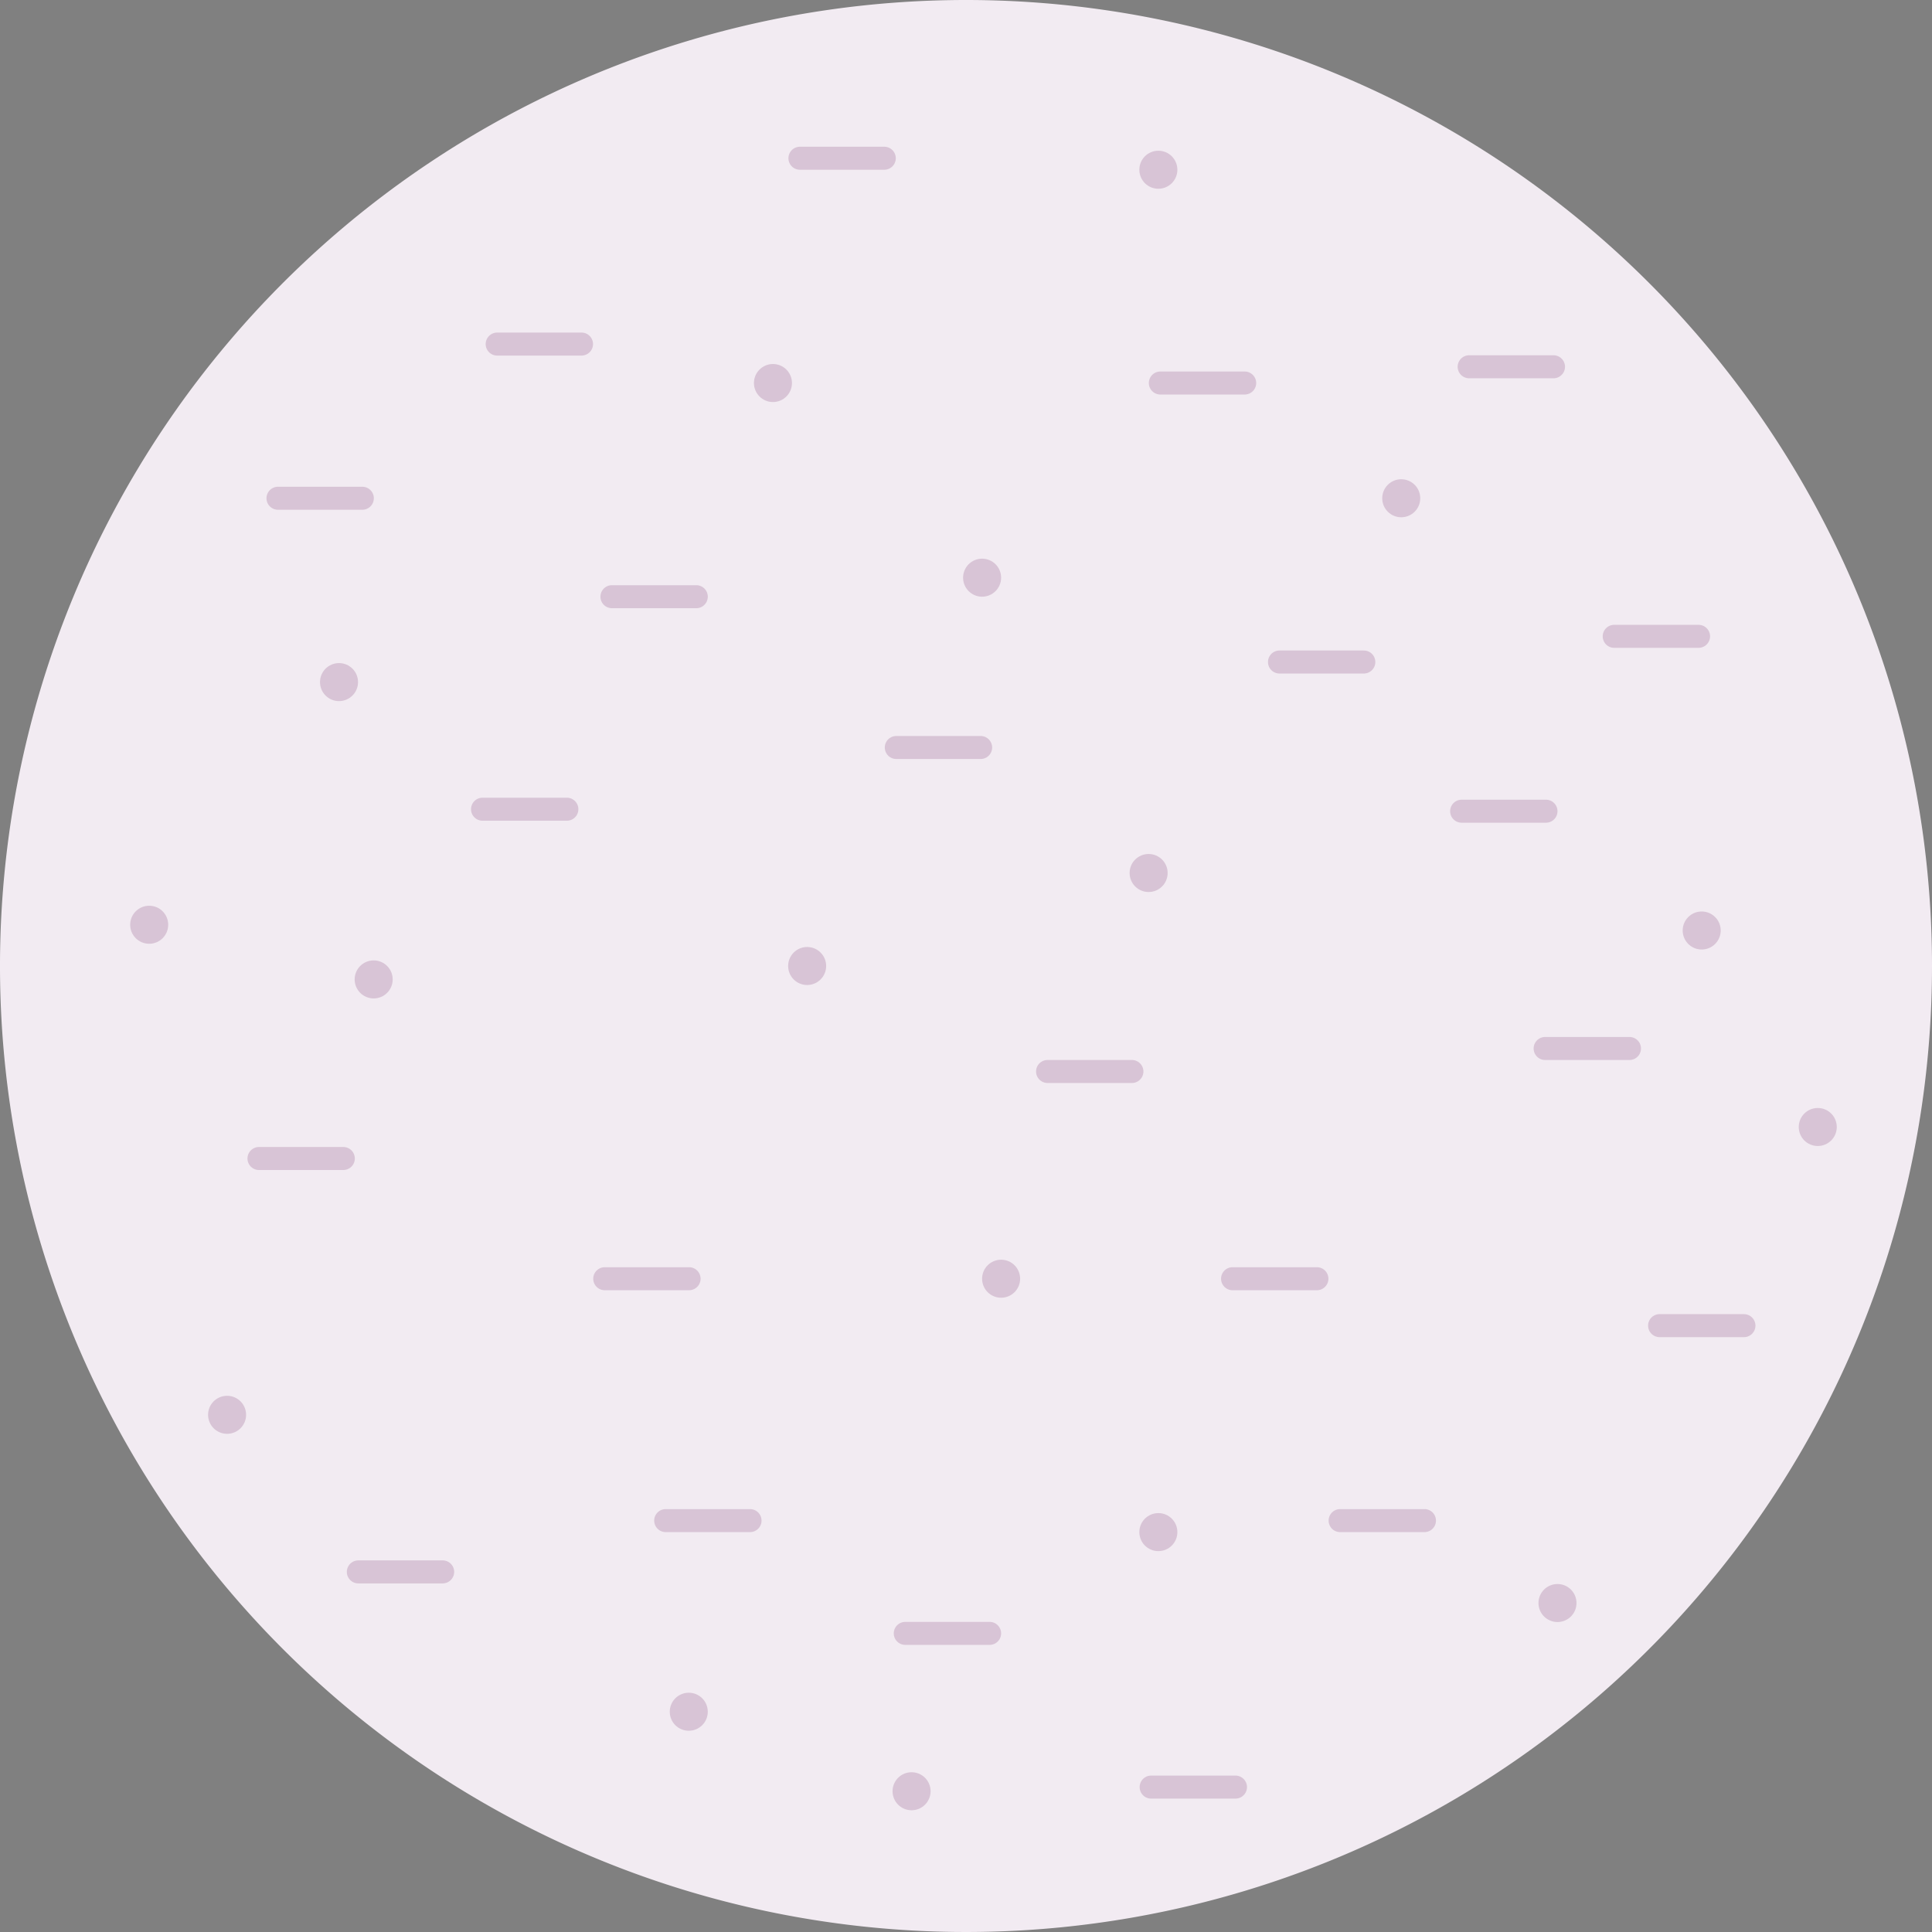 <svg id="Calque_1" data-name="Calque 1" xmlns="http://www.w3.org/2000/svg" viewBox="0 0 252 252"><rect x="0" y="0" width="252" height="252" fill="#808080" stroke="none"/><defs><style>.cls-1{fill:#f2ebf2;}.cls-2{opacity:0.2;}.cls-3{fill:#702963;}</style></defs><path class="cls-1" d="M126,0A126,126,0,1,0,252,126,126,126,0,0,0,126,0Z"/><g class="cls-2"><path id="Tracé_49200" data-name="Tracé 49200" class="cls-3" d="M201.65,107.31h-11a1.5,1.5,0,0,1,0-3h11a1.5,1.5,0,1,1,0,3Z"/><path id="Tracé_49200-2" data-name="Tracé 49200" class="cls-3" d="M90.82,79.33h-11a1.5,1.5,0,0,1,0-3h11a1.5,1.5,0,0,1,0,3Z"/><path id="Tracé_49200-3" data-name="Tracé 49200" class="cls-3" d="M47.26,66.49h-11a1.5,1.5,0,0,1,0-3h11a1.5,1.5,0,1,1,0,3Z"/><path id="Tracé_49200-4" data-name="Tracé 49200" class="cls-3" d="M75.85,46.38h-11a1.5,1.5,0,1,1,0-3h11a1.5,1.5,0,0,1,0,3Z"/><path id="Tracé_49200-5" data-name="Tracé 49200" class="cls-3" d="M177.89,87.85h-11a1.5,1.5,0,0,1,0-3h11a1.5,1.5,0,0,1,0,3Z"/><path id="Tracé_49200-6" data-name="Tracé 49200" class="cls-3" d="M147.64,141.26h-11a1.5,1.5,0,0,1,0-3h11a1.5,1.5,0,0,1,0,3Z"/><path id="Tracé_49200-7" data-name="Tracé 49200" class="cls-3" d="M73.94,107.05h-11a1.5,1.5,0,1,1,0-3h11a1.5,1.5,0,0,1,0,3Z"/><path id="Tracé_49200-8" data-name="Tracé 49200" class="cls-3" d="M127.91,99h-11a1.5,1.5,0,0,1,0-3h11a1.5,1.5,0,0,1,0,3Z"/><path id="Tracé_49200-9" data-name="Tracé 49200" class="cls-3" d="M162.35,51.46h-11a1.5,1.5,0,0,1,0-3h11a1.5,1.5,0,0,1,0,3Z"/><path id="Tracé_49200-10" data-name="Tracé 49200" class="cls-3" d="M115.34,22.14h-11a1.5,1.5,0,0,1,0-3h11a1.5,1.5,0,0,1,0,3Z"/><path id="Tracé_49200-11" data-name="Tracé 49200" class="cls-3" d="M97.83,199.84h-11a1.5,1.5,0,1,1,0-3h11a1.5,1.5,0,1,1,0,3Z"/><path id="Tracé_49200-12" data-name="Tracé 49200" class="cls-3" d="M57.74,206.53h-11a1.5,1.5,0,0,1,0-3h11a1.5,1.5,0,0,1,0,3Z"/><path id="Tracé_49200-13" data-name="Tracé 49200" class="cls-3" d="M185.8,199.84h-11a1.5,1.5,0,0,1,0-3h11a1.5,1.5,0,0,1,0,3Z"/><path id="Tracé_49200-14" data-name="Tracé 49200" class="cls-3" d="M202.63,49.34h-11a1.5,1.5,0,0,1,0-3h11a1.5,1.5,0,0,1,0,3Z"/><path id="Tracé_49200-15" data-name="Tracé 49200" class="cls-3" d="M221.55,84.5h-11a1.5,1.5,0,1,1,0-3h11a1.5,1.5,0,0,1,0,3Z"/><path id="Tracé_49200-16" data-name="Tracé 49200" class="cls-3" d="M212.54,138.26h-11a1.5,1.5,0,0,1,0-3h11a1.5,1.5,0,0,1,0,3Z"/><path id="Tracé_49200-17" data-name="Tracé 49200" class="cls-3" d="M89.88,168.29h-11a1.5,1.5,0,0,1,0-3h11a1.5,1.5,0,0,1,0,3Z"/><path id="Tracé_49200-18" data-name="Tracé 49200" class="cls-3" d="M129.08,214.55h-11a1.5,1.5,0,0,1,0-3h11a1.5,1.5,0,0,1,0,3Z"/><path id="Tracé_49200-19" data-name="Tracé 49200" class="cls-3" d="M44.78,152.61h-11a1.5,1.5,0,0,1,0-3h11a1.5,1.5,0,0,1,0,3Z"/><path id="Tracé_49200-20" data-name="Tracé 49200" class="cls-3" d="M171.77,168.29h-11a1.5,1.5,0,0,1,0-3h11a1.5,1.5,0,0,1,0,3Z"/><path id="Tracé_49200-21" data-name="Tracé 49200" class="cls-3" d="M227.47,174.41h-11a1.5,1.5,0,0,1,0-3h11a1.5,1.5,0,0,1,0,3Z"/><path id="Tracé_49200-22" data-name="Tracé 49200" class="cls-3" d="M161.15,234.6h-11a1.5,1.5,0,0,1,0-3h11a1.5,1.5,0,0,1,0,3Z"/><circle class="cls-3" cx="182.77" cy="64.99" r="2.48"/><circle class="cls-3" cx="149.82" cy="113.87" r="2.48"/><circle class="cls-3" cx="130.58" cy="166.79" r="2.48"/><circle class="cls-3" cx="128.1" cy="75.35" r="2.48"/><circle class="cls-3" cx="221.96" cy="121.37" r="2.48"/><circle class="cls-3" cx="203.15" cy="209.09" r="2.48"/><circle class="cls-3" cx="118.9" cy="233.64" r="2.48"/><circle class="cls-3" cx="151.09" cy="199.84" r="2.48"/><circle class="cls-3" cx="89.84" cy="223.27" r="2.48"/><circle class="cls-3" cx="29.62" cy="184.54" r="2.48"/><circle class="cls-3" cx="237.1" cy="147" r="2.48"/><circle class="cls-3" cx="105.28" cy="126" r="2.48"/><circle class="cls-3" cx="19.46" cy="120.62" r="2.48"/><circle class="cls-3" cx="44.22" cy="88.97" r="2.48"/><circle class="cls-3" cx="48.74" cy="127.75" r="2.48"/><circle class="cls-3" cx="151.09" cy="22.14" r="2.48"/><circle class="cls-3" cx="100.82" cy="49.96" r="2.48"/></g></svg>